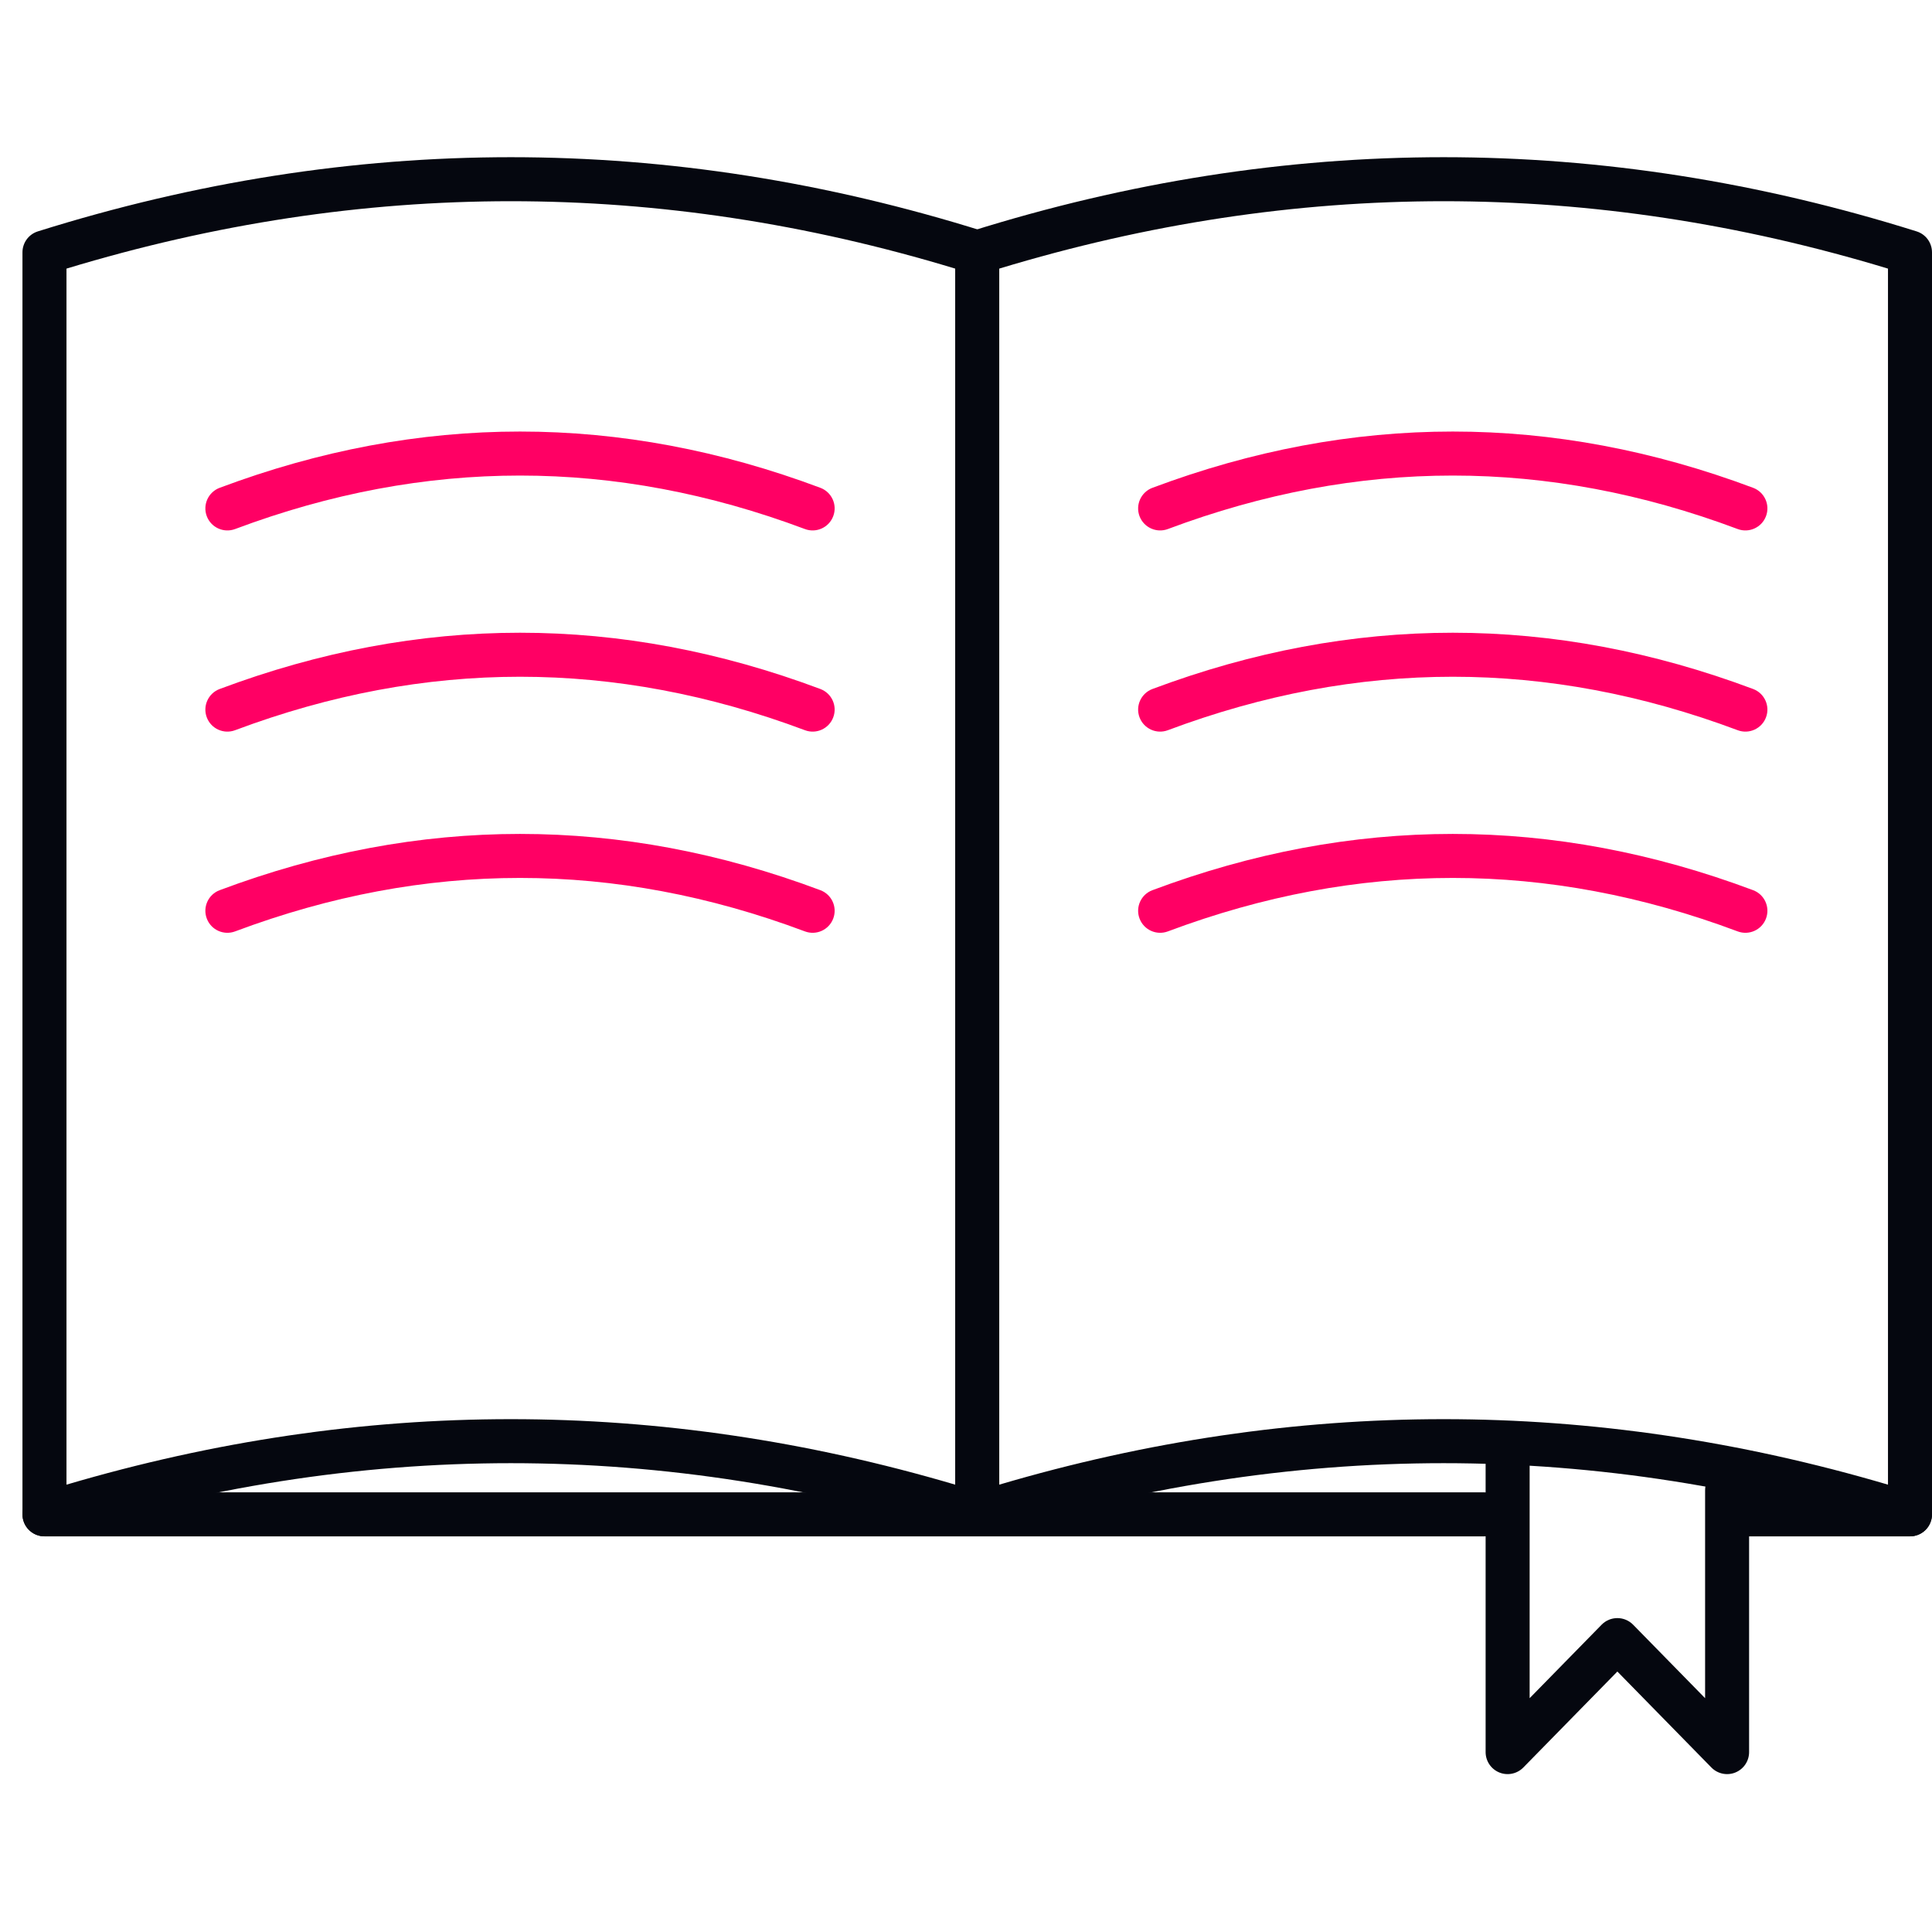 <svg width="88" height="88" viewBox="0 0 88 88" fill="none" xmlns="http://www.w3.org/2000/svg">
<path fill-rule="evenodd" clip-rule="evenodd" d="M1.023 68.976C1.023 68.423 1.472 67.974 2.025 67.974H67.613C68.167 67.974 68.615 68.423 68.615 68.976C68.615 69.53 68.167 69.979 67.613 69.979H2.025C1.472 69.979 1.023 69.53 1.023 68.976ZM77.763 68.976C77.763 68.423 78.212 67.974 78.766 67.974H86.998C87.551 67.974 88 68.423 88 68.976C88 69.53 87.551 69.979 86.998 69.979H78.766C78.212 69.979 77.763 69.53 77.763 68.976Z" fill="#05070F"/>
<path fill-rule="evenodd" clip-rule="evenodd" d="M3.028 12.235V67.624C9.768 65.637 16.516 64.641 23.268 64.641C30.021 64.641 36.769 65.637 43.509 67.624V12.235C36.755 10.187 30.009 9.165 23.268 9.165C16.528 9.165 9.782 10.187 3.028 12.235ZM1.725 10.539C8.899 8.288 16.081 7.16 23.268 7.16C30.456 7.16 37.638 8.288 44.812 10.539C45.23 10.67 45.514 11.057 45.514 11.495V68.976C45.514 69.295 45.362 69.595 45.105 69.784C44.848 69.973 44.516 70.028 44.211 69.933C37.223 67.74 30.243 66.646 23.268 66.646C16.294 66.646 9.314 67.74 2.325 69.933C2.021 70.028 1.689 69.973 1.432 69.784C1.175 69.595 1.023 69.295 1.023 68.976V11.495C1.023 11.057 1.307 10.67 1.725 10.539Z" fill="#05070F"/>
<path fill-rule="evenodd" clip-rule="evenodd" d="M68.67 65.475C69.224 65.475 69.673 65.923 69.673 66.477V77.35L72.953 74.002C73.141 73.81 73.399 73.702 73.669 73.702C73.938 73.702 74.196 73.81 74.385 74.002L77.665 77.35V67.88C77.665 67.326 78.113 66.878 78.667 66.878C79.221 66.878 79.669 67.326 79.669 67.88V79.806C79.669 80.213 79.423 80.58 79.046 80.734C78.669 80.888 78.236 80.798 77.951 80.507L73.669 76.136L69.386 80.507C69.101 80.798 68.668 80.888 68.291 80.734C67.914 80.58 67.668 80.213 67.668 79.806V66.477C67.668 65.923 68.117 65.475 68.67 65.475Z" fill="#05070F"/>
<path fill-rule="evenodd" clip-rule="evenodd" d="M45.514 12.235V67.624C52.254 65.637 59.002 64.641 65.755 64.641C72.507 64.641 79.255 65.637 85.995 67.624V12.235C79.241 10.187 72.495 9.165 65.755 9.165C59.014 9.165 52.268 10.187 45.514 12.235ZM44.211 10.539C51.385 8.288 58.567 7.16 65.755 7.16C72.942 7.16 80.124 8.288 87.298 10.539C87.716 10.67 88 11.057 88 11.495L88 68.976C88 69.295 87.848 69.595 87.591 69.784C87.334 69.973 87.002 70.028 86.698 69.933C79.709 67.74 72.729 66.646 65.755 66.646C58.78 66.646 51.8 67.74 44.812 69.933C44.507 70.028 44.175 69.973 43.918 69.784C43.661 69.595 43.509 69.295 43.509 68.976V11.495C43.509 11.057 43.794 10.67 44.211 10.539Z" fill="#05070F"/>
<path fill-rule="evenodd" clip-rule="evenodd" d="M10.005 22.219C14.552 20.514 19.114 19.656 23.686 19.656C28.257 19.656 32.819 20.514 37.367 22.219C37.885 22.414 38.148 22.992 37.953 23.51C37.759 24.028 37.181 24.291 36.663 24.097C32.324 22.47 28 21.661 23.686 21.661C19.371 21.661 15.047 22.47 10.709 24.097C10.19 24.291 9.612 24.028 9.418 23.51C9.224 22.992 9.486 22.414 10.005 22.219Z" fill="#FF0064"/>
<path fill-rule="evenodd" clip-rule="evenodd" d="M10.005 31.383C14.552 29.678 19.114 28.82 23.686 28.82C28.257 28.82 32.819 29.678 37.367 31.383C37.885 31.578 38.148 32.155 37.953 32.674C37.759 33.192 37.181 33.455 36.663 33.26C32.324 31.634 28 30.825 23.686 30.825C19.371 30.825 15.047 31.634 10.709 33.26C10.19 33.455 9.612 33.192 9.418 32.674C9.224 32.155 9.486 31.578 10.005 31.383Z" fill="#FF0064"/>
<path fill-rule="evenodd" clip-rule="evenodd" d="M10.005 40.547C14.552 38.841 19.114 37.984 23.686 37.984C28.257 37.984 32.819 38.841 37.367 40.547C37.885 40.741 38.148 41.319 37.953 41.837C37.759 42.356 37.181 42.618 36.663 42.424C32.324 40.797 28 39.989 23.686 39.989C19.371 39.989 15.047 40.797 10.709 42.424C10.19 42.618 9.612 42.356 9.418 41.837C9.224 41.319 9.486 40.741 10.005 40.547Z" fill="#FF0064"/>
<path fill-rule="evenodd" clip-rule="evenodd" d="M52.491 22.219C57.039 20.514 61.6 19.656 66.172 19.656C70.743 19.656 75.305 20.514 79.853 22.219C80.371 22.414 80.634 22.992 80.439 23.51C80.245 24.028 79.667 24.291 79.149 24.097C74.811 22.47 70.487 21.661 66.172 21.661C61.857 21.661 57.533 22.47 53.195 24.097C52.676 24.291 52.099 24.028 51.904 23.51C51.71 22.992 51.972 22.414 52.491 22.219Z" fill="#FF0064"/>
<path fill-rule="evenodd" clip-rule="evenodd" d="M52.491 31.383C57.039 29.678 61.6 28.82 66.172 28.82C70.743 28.82 75.305 29.678 79.853 31.383C80.371 31.578 80.634 32.155 80.439 32.674C80.245 33.192 79.667 33.455 79.149 33.26C74.811 31.634 70.487 30.825 66.172 30.825C61.857 30.825 57.533 31.634 53.195 33.26C52.676 33.455 52.099 33.192 51.904 32.674C51.71 32.155 51.972 31.578 52.491 31.383Z" fill="#FF0064"/>
<path fill-rule="evenodd" clip-rule="evenodd" d="M52.491 40.547C57.039 38.841 61.6 37.984 66.172 37.984C70.743 37.984 75.305 38.841 79.853 40.547C80.371 40.741 80.634 41.319 80.439 41.837C80.245 42.356 79.667 42.618 79.149 42.424C74.811 40.797 70.487 39.989 66.172 39.989C61.857 39.989 57.533 40.797 53.195 42.424C52.676 42.618 52.099 42.356 51.904 41.837C51.71 41.319 51.972 40.741 52.491 40.547Z" fill="#FF0064"/>
</svg>
